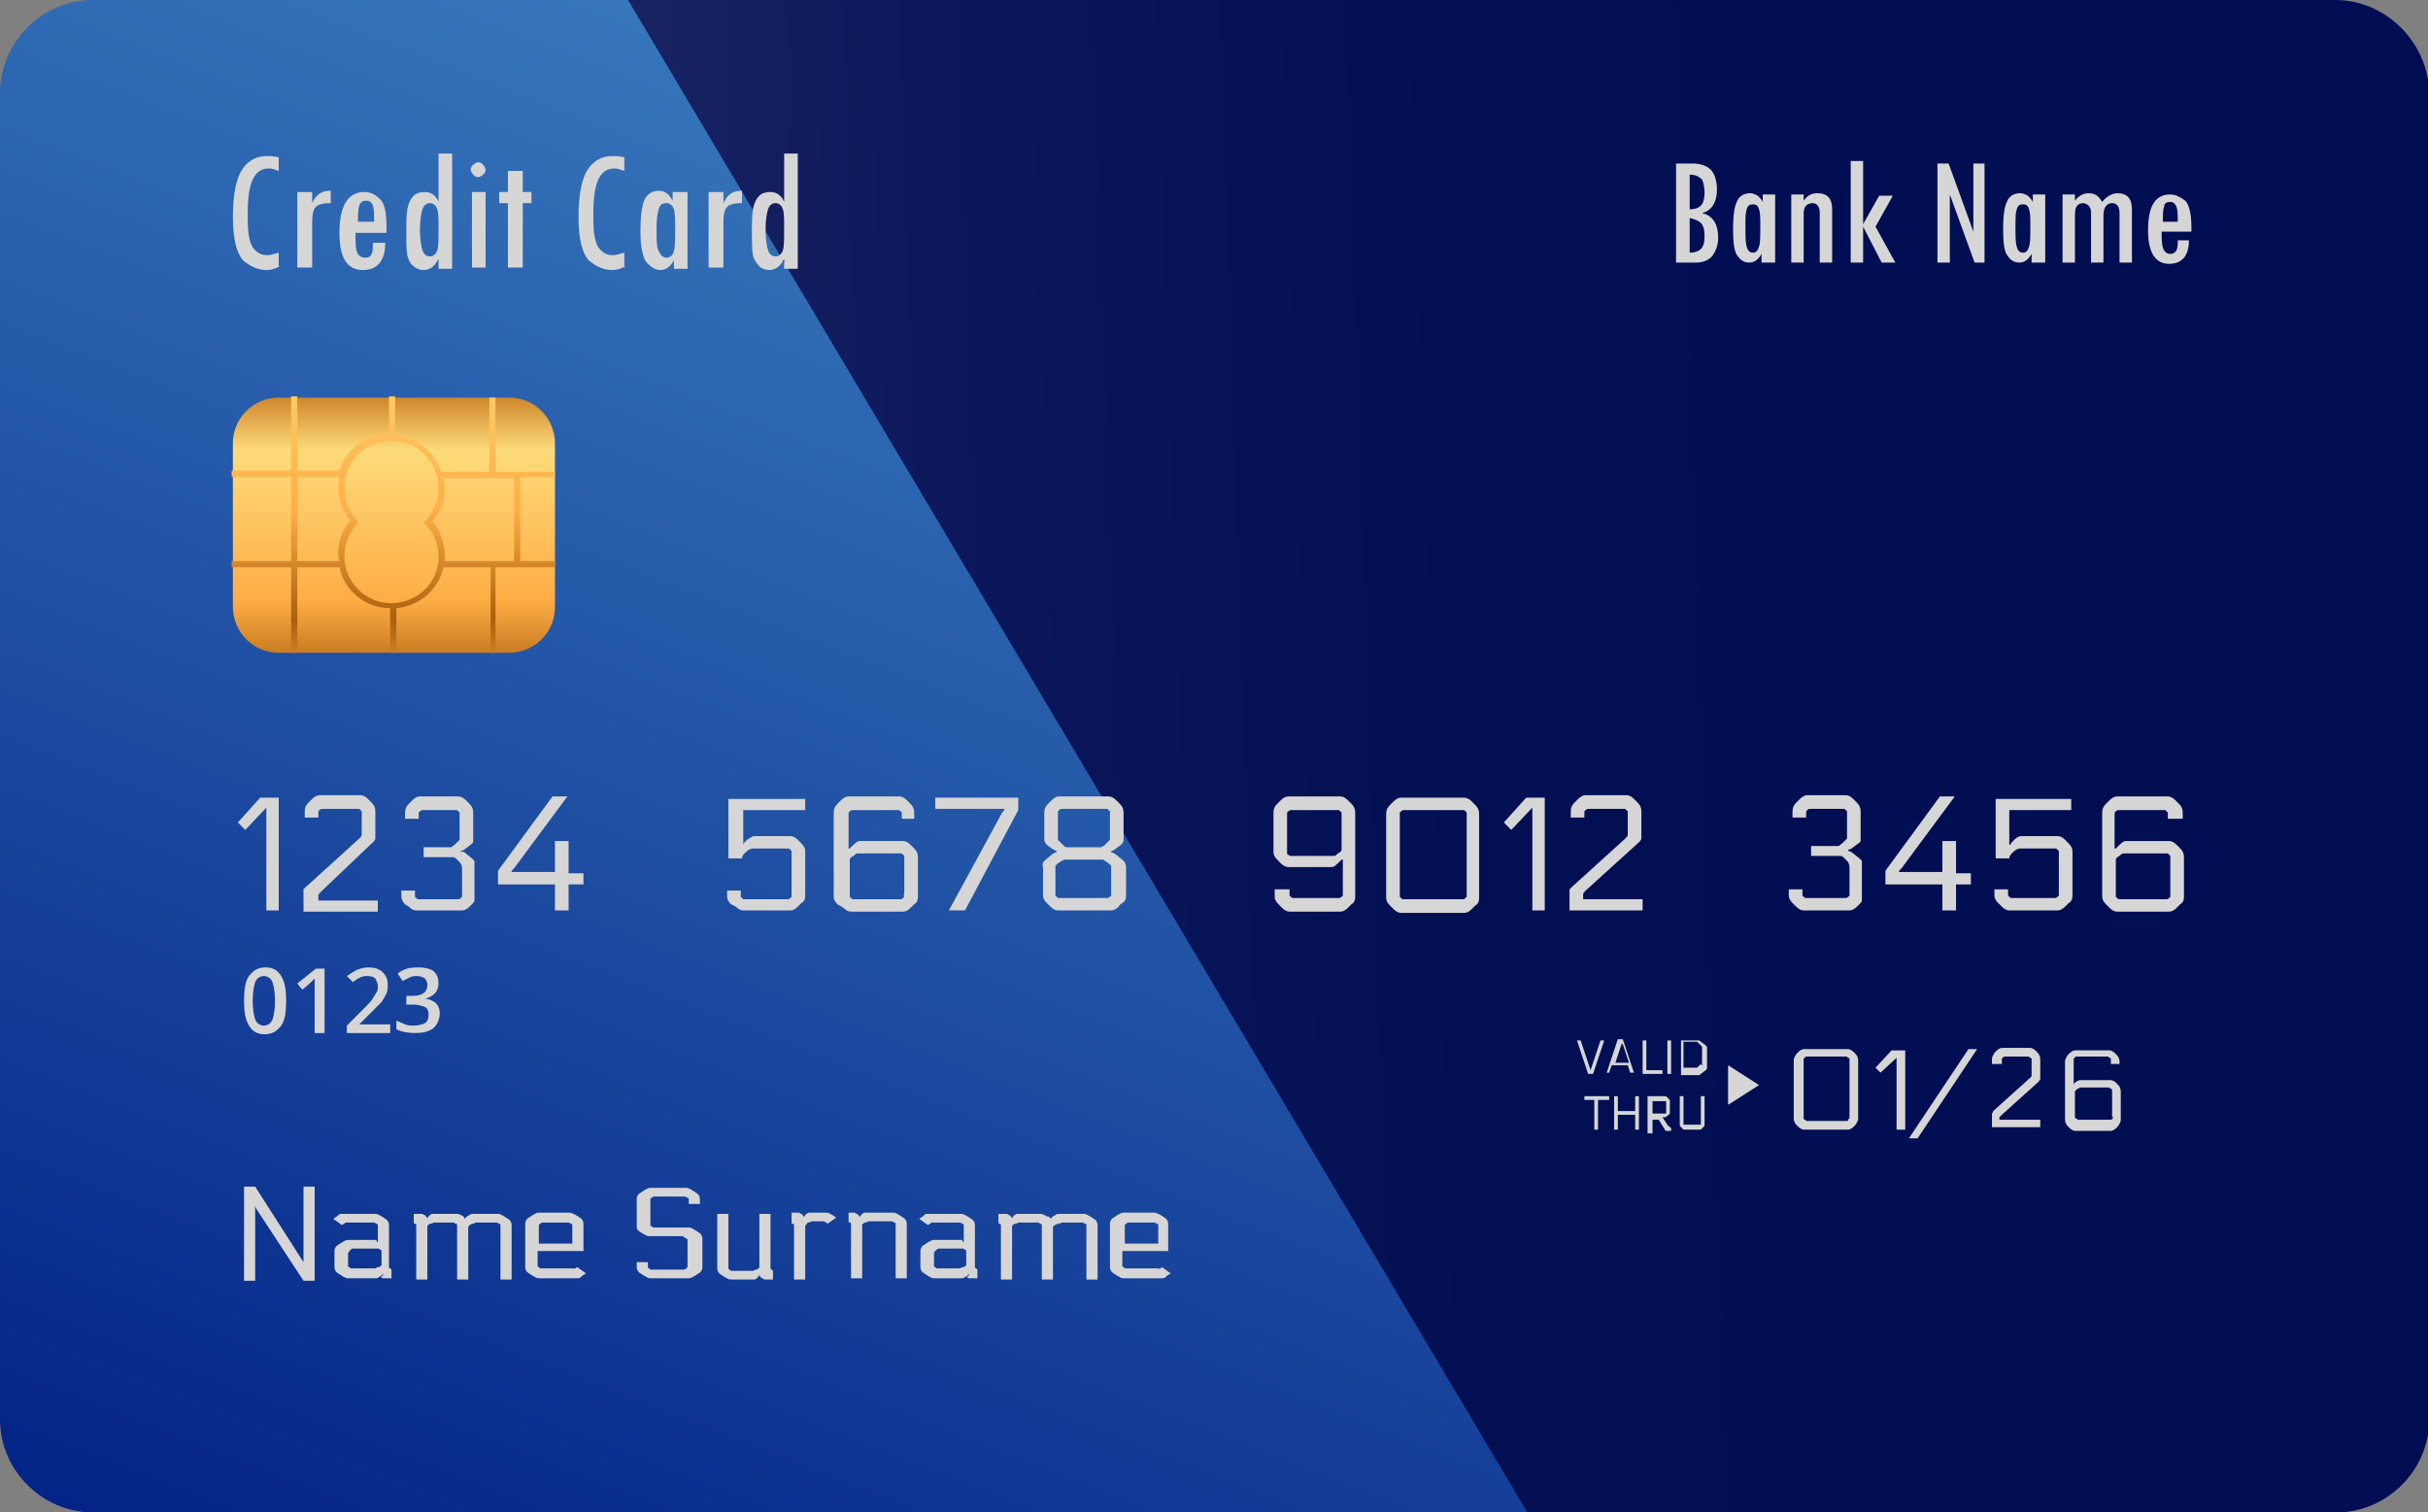 <?xml version="1.0" encoding="utf-8"?>
<!-- Generator: Adobe Illustrator 24.0.0, SVG Export Plug-In . SVG Version: 6.00 Build 0)  -->
<svg version="1.1" id="Layer_1" xmlns="http://www.w3.org/2000/svg" xmlns:xlink="http://www.w3.org/1999/xlink" x="0px" y="0px"
	 viewBox="0 0 196 122.1" style="enable-background:new 0 0 196 122.1;" xml:space="preserve">
<rect x="0" y="0" width="196" height="122.1" fill="#808080" stroke="none"/>
<style type="text/css">
	.st0{fill-rule:evenodd;clip-rule:evenodd;fill:url(#SVGID_1_);}
	.st1{fill:url(#SVGID_2_);}
	.st2{fill-rule:evenodd;clip-rule:evenodd;fill:url(#SVGID_3_);}
	.st3{fill:url(#SVGID_4_);}
	.st4{fill:#D6D6D6;}
	.st5{fill-rule:evenodd;clip-rule:evenodd;fill:#D6D6D6;}
</style>
<g>
	<g>
		<g>
			<linearGradient id="SVGID_1_" gradientUnits="userSpaceOnUse" x1="61.652" y1="153.71" x2="136.244" y2="-36.445">
				<stop  offset="0" style="stop-color:#001D83"/>
				<stop  offset="0.468" style="stop-color:#265BAA"/>
				<stop  offset="1" style="stop-color:#4E9ED4"/>
			</linearGradient>
			<path class="st0" d="M196,114.6c0,4.1-3.4,7.5-7.5,7.5H7.5c-4.1,0-7.5-3.4-7.5-7.5V7.5C0,3.4,3.4,0,7.5,0h181
				c4.1,0,7.5,3.4,7.5,7.5V114.6z"/>
			<linearGradient id="SVGID_2_" gradientUnits="userSpaceOnUse" x1="194.518" y1="58.553" x2="-100.09" y2="68.374">
				<stop  offset="0" style="stop-color:#000D52"/>
				<stop  offset="0.258" style="stop-color:#020F53"/>
				<stop  offset="0.38" style="stop-color:#0A1659"/>
				<stop  offset="0.473" style="stop-color:#172261"/>
				<stop  offset="0.553" style="stop-color:#29346E"/>
				<stop  offset="0.622" style="stop-color:#414B7E"/>
				<stop  offset="0.686" style="stop-color:#5E6792"/>
				<stop  offset="0.744" style="stop-color:#8188AA"/>
				<stop  offset="0.799" style="stop-color:#AAAFC5"/>
				<stop  offset="0.849" style="stop-color:#D7D9E4"/>
				<stop  offset="0.887" style="stop-color:#FFFFFF"/>
			</linearGradient>
			<path class="st1" d="M188.5,0H50.7l72.6,122.1h65.3c4.1,0,7.5-3.4,7.5-7.5V7.5C196,3.4,192.6,0,188.5,0z"/>
		</g>
		<g>
			<linearGradient id="SVGID_3_" gradientUnits="userSpaceOnUse" x1="31.778" y1="26.505" x2="31.778" y2="78.626">
				<stop  offset="0" style="stop-color:#FFCA3F"/>
				<stop  offset="9.693880e-02" style="stop-color:#CA7C22"/>
				<stop  offset="0.189" style="stop-color:#FDDB7A"/>
				<stop  offset="0.42" style="stop-color:#FFAD45"/>
				<stop  offset="0.554" style="stop-color:#A95F0D"/>
				<stop  offset="0.656" style="stop-color:#FFAD45"/>
				<stop  offset="0.79" style="stop-color:#FFFF9B"/>
				<stop  offset="0.868" style="stop-color:#FFED7C"/>
				<stop  offset="1" style="stop-color:#FFCA3F"/>
			</linearGradient>
			<path class="st2" d="M44.8,49c0,2.1-1.7,3.7-3.7,3.7H22.5c-2.1,0-3.7-1.7-3.7-3.7V35.8c0-2.1,1.7-3.7,3.7-3.7h18.6
				c2.1,0,3.7,1.7,3.7,3.7V49z"/>
			<linearGradient id="SVGID_4_" gradientUnits="userSpaceOnUse" x1="31.778" y1="13.871" x2="31.778" y2="79.131">
				<stop  offset="0" style="stop-color:#FFCA3F"/>
				<stop  offset="9.693880e-02" style="stop-color:#CA7C22"/>
				<stop  offset="0.189" style="stop-color:#FDDB7A"/>
				<stop  offset="0.42" style="stop-color:#FFAD45"/>
				<stop  offset="0.554" style="stop-color:#A95F0D"/>
				<stop  offset="0.656" style="stop-color:#FFAD45"/>
				<stop  offset="0.79" style="stop-color:#FFFF9B"/>
				<stop  offset="0.868" style="stop-color:#FFED7C"/>
				<stop  offset="1" style="stop-color:#FFCA3F"/>
			</linearGradient>
			<path class="st3" d="M44.8,38.6v-0.5H40v-6h-0.5v6h-3.9c-0.5-1.6-1.9-2.8-3.7-3v-3.1h-0.5v3c-1.9,0-3.5,1.3-4,3H24v-6h-0.5v6
				h-4.8v0.5h4.8v6.8h-4.8v0.5h4.8v6.9H24v-6.9h3.4c0.4,1.9,2.1,3.3,4.1,3.3v3.6H32v-3.6c1.9-0.2,3.4-1.5,3.8-3.3h3.8v6.9H40v-6.9
				h4.8v-0.5H42v-6.8H44.8z M27.4,45.3H24v-6.8h3.4c0,0.3-0.1,0.5-0.1,0.8c0,1,0.4,2,1,2.7c-0.7,0.8-1,1.7-1,2.7
				C27.3,45,27.4,45.2,27.4,45.3z M31.6,48.7c-2.1,0-3.8-1.7-3.8-3.8c0-1,0.4-1.9,1-2.6l0.1-0.2L28.8,42c-0.7-0.7-1-1.6-1-2.6
				c0-2.1,1.7-3.8,3.8-3.8c2.1,0,3.8,1.7,3.8,3.8c0,1-0.4,1.9-1,2.6l-0.2,0.2l0.2,0.2c0.7,0.7,1,1.6,1,2.6
				C35.4,47,33.7,48.7,31.6,48.7z M41.5,45.3h-5.6c0-0.2,0-0.3,0-0.5c0-1-0.4-2-1-2.7c0.7-0.8,1-1.7,1-2.7c0-0.3,0-0.5-0.1-0.8h5.7
				V45.3z"/>
		</g>
		<g>
			<path class="st4" d="M19.8,67l-0.6-0.6l1.8-2h1.5v9.1h-1v-8c0-0.2,0-0.3,0-0.3l0,0L19.8,67z"/>
			<path class="st4" d="M24.5,73.5v-1.4c0-0.2,0-0.3,0-0.3c0,0,0.1-0.1,0.2-0.2l4.3-3.9c0.1-0.1,0.2-0.2,0.2-0.3c0-0.1,0-0.2,0-0.4
				v-1.2c0-0.1,0-0.2,0-0.3c0,0-0.1-0.1-0.1-0.1c-0.1-0.1-0.1-0.1-0.2-0.1c0,0-0.1,0-0.3,0h-2.3c-0.2,0-0.3,0-0.3,0
				c0,0-0.1,0-0.2,0.1c-0.1,0.1-0.1,0.1-0.1,0.1c0,0,0,0.1,0,0.3v0.2h-1.1v-0.5c0-0.3,0.1-0.5,0.3-0.7l0.3-0.3
				c0.2-0.2,0.4-0.3,0.6-0.3h3.3c0.2,0,0.4,0.1,0.6,0.3l0.3,0.3c0.2,0.2,0.3,0.4,0.3,0.7v1.8c0,0.2,0,0.3,0,0.4
				c0,0.1-0.1,0.2-0.2,0.3L25.9,72c-0.1,0.1-0.2,0.2-0.2,0.3c0,0.1,0,0.2,0,0.3v0.1h4.8v0.9H24.5z"/>
			<path class="st4" d="M37.6,68.9l0.5,0.4c0.1,0.1,0.2,0.2,0.2,0.2c0,0.1,0,0.2,0,0.4v2.4c0,0.2,0,0.3,0,0.4c0,0.1-0.1,0.2-0.2,0.3
				l-0.2,0.2c-0.2,0.2-0.4,0.3-0.6,0.3h-3.7c-0.2,0-0.4-0.1-0.6-0.3L32.7,73c-0.2-0.2-0.3-0.4-0.3-0.6v-0.5h1.1v0.2
				c0,0.1,0,0.2,0,0.3c0,0,0.1,0.1,0.1,0.1c0.1,0.1,0.1,0.1,0.2,0.1c0,0,0.1,0,0.3,0h2.6c0.2,0,0.3,0,0.3,0c0,0,0.1,0,0.2-0.1
				c0.1-0.1,0.1-0.1,0.1-0.1c0,0,0-0.1,0-0.3v-2c0-0.2-0.1-0.4-0.2-0.5l-0.2-0.2c-0.1-0.1-0.2-0.2-0.3-0.2c-0.1,0-0.2,0-0.3,0h-2.1
				v-0.8h1.9c0.2,0,0.3,0,0.3,0c0.1,0,0.1-0.1,0.3-0.2l0.2-0.2c0.1-0.1,0.2-0.2,0.2-0.2c0,0,0-0.2,0-0.3v-1.6c0-0.1,0-0.2,0-0.3
				c0,0-0.1-0.1-0.1-0.1c-0.1-0.1-0.1-0.1-0.2-0.1c0,0-0.1,0-0.3,0h-2.1c-0.2,0-0.3,0-0.3,0c0,0-0.1,0-0.2,0.1
				c-0.1,0.1-0.1,0.1-0.1,0.1c0,0,0,0.1,0,0.3v0.2h-1.1v-0.5c0-0.3,0.1-0.5,0.3-0.7l0.3-0.3c0.2-0.2,0.4-0.3,0.6-0.3H37
				c0.2,0,0.4,0.1,0.6,0.3l0.3,0.3c0.2,0.2,0.3,0.4,0.3,0.7v2.1c0,0.1,0,0.2,0,0.3c0,0-0.1,0.1-0.2,0.2l-0.4,0.3
				c-0.1,0.1-0.3,0.2-0.4,0.2v0.1C37.4,68.7,37.5,68.8,37.6,68.9z"/>
			<path class="st4" d="M44.8,67.9h1.1v2.6h1.2v0.9h-1.2v2.1h-1.1v-2.1h-4.6v-1.1l4.4-6h1.2l-4.3,5.8c-0.1,0.1-0.2,0.2-0.2,0.2v0.1
				h3.5V67.9z"/>
			<path class="st4" d="M60.9,67.5h2.9c0.2,0,0.4,0.1,0.6,0.3l0.3,0.3c0.2,0.2,0.3,0.4,0.3,0.6v3.6c0,0.3-0.1,0.5-0.3,0.6l-0.3,0.3
				c-0.2,0.2-0.4,0.3-0.6,0.3H60c-0.2,0-0.4-0.1-0.6-0.3L59,73c-0.2-0.2-0.3-0.4-0.3-0.6v-0.5h1.1v0.2c0,0.1,0,0.2,0,0.3
				c0,0,0.1,0.1,0.1,0.1c0.1,0.1,0.1,0.1,0.2,0.1c0,0,0.1,0,0.3,0h2.9c0.2,0,0.3,0,0.3,0c0,0,0.1,0,0.2-0.1c0.1-0.1,0.1-0.1,0.1-0.1
				c0,0,0-0.1,0-0.3V69c0-0.1,0-0.2,0-0.3c0,0-0.1-0.1-0.1-0.1c-0.1-0.1-0.1-0.1-0.2-0.1c0,0-0.1,0-0.3,0h-2.5
				c-0.2,0-0.4,0.1-0.6,0.3c-0.2,0.2-0.3,0.3-0.3,0.5h-1.1v-4.8H65v0.9h-5v2.8H60c0-0.1,0.1-0.2,0.3-0.4
				C60.6,67.6,60.8,67.5,60.9,67.5z"/>
			<path class="st4" d="M73.9,66.1h-1.1v-0.2c0-0.1,0-0.2,0-0.3c0,0-0.1-0.1-0.1-0.1c-0.1-0.1-0.1-0.1-0.2-0.1c0,0-0.1,0-0.3,0h-3.1
				c-0.2,0-0.3,0-0.3,0c0,0-0.1,0-0.2,0.1c-0.1,0.1-0.1,0.1-0.1,0.1c0,0,0,0.1,0,0.3v2.6h0.1l0.1-0.1c0.3-0.3,0.5-0.5,0.7-0.5h3.5
				c0.2,0,0.4,0.1,0.6,0.3l0.3,0.3c0.2,0.2,0.3,0.4,0.3,0.7v3.2c0,0.3-0.1,0.5-0.3,0.6l-0.3,0.3c-0.2,0.2-0.4,0.3-0.6,0.3h-4.2
				c-0.2,0-0.4-0.1-0.6-0.3L67.6,73c-0.2-0.2-0.3-0.4-0.3-0.6v-6.8c0-0.3,0.1-0.5,0.3-0.7l0.3-0.3c0.2-0.2,0.4-0.3,0.6-0.3h4.1
				c0.2,0,0.4,0.1,0.6,0.3l0.3,0.3c0.2,0.2,0.3,0.4,0.3,0.7V66.1z M73,72.1v-2.7c0-0.1,0-0.2,0-0.3c0,0-0.1-0.1-0.1-0.1
				c-0.1-0.1-0.1-0.1-0.2-0.1c0,0-0.1,0-0.3,0h-2.9c-0.2,0-0.3,0-0.3,0c-0.1,0-0.2,0.1-0.3,0.2c-0.2,0.1-0.3,0.2-0.3,0.3v2.7
				c0,0.1,0,0.2,0,0.3c0,0,0.1,0.1,0.1,0.1c0.1,0.1,0.1,0.1,0.2,0.1c0,0,0.1,0,0.3,0h3.2c0.2,0,0.3,0,0.3,0c0,0,0.1,0,0.2-0.1
				c0.1-0.1,0.1-0.1,0.1-0.1C72.9,72.3,73,72.2,73,72.1z"/>
			<path class="st4" d="M76.6,73.5l4.3-7.9c0.1-0.1,0.2-0.2,0.2-0.3h-5.6v-0.9h6.7v1l-4.3,8.1H76.6z"/>
			<path class="st4" d="M84.3,69.5l0.6-0.5c0.1-0.1,0.3-0.2,0.4-0.2v-0.1c-0.1,0-0.2-0.1-0.4-0.2l-0.4-0.3c-0.1-0.1-0.2-0.3-0.2-0.4
				v-2.2c0-0.3,0.1-0.5,0.3-0.7l0.3-0.3c0.2-0.2,0.4-0.3,0.6-0.3h4c0.2,0,0.4,0.1,0.6,0.3l0.3,0.3c0.2,0.2,0.3,0.4,0.3,0.7v2.2
				c0,0.2-0.1,0.3-0.2,0.4l-0.4,0.3c-0.1,0.1-0.3,0.2-0.4,0.2v0.1c0.1,0,0.2,0.1,0.4,0.2l0.6,0.5c0.1,0.1,0.2,0.3,0.2,0.5v2.3
				c0,0.3-0.1,0.5-0.3,0.6c-0.1,0.1-0.2,0.1-0.3,0.3c-0.2,0.2-0.4,0.3-0.6,0.3h-4.3c-0.2,0-0.4-0.1-0.6-0.3
				c-0.1-0.1-0.2-0.2-0.3-0.3c-0.2-0.2-0.3-0.4-0.3-0.6V70C84.1,69.8,84.2,69.6,84.3,69.5z M88.8,69.4h-2.6c-0.1,0-0.2,0-0.3,0
				c0,0-0.1,0.1-0.2,0.1l-0.3,0.2c-0.1,0.1-0.2,0.2-0.2,0.2c0,0,0,0.1,0,0.3v1.8c0,0.1,0,0.2,0,0.3c0,0,0.1,0.1,0.1,0.1
				c0.1,0.1,0.1,0.1,0.2,0.1c0,0,0.1,0,0.3,0h3.3c0.2,0,0.3,0,0.3,0c0,0,0.1,0,0.2-0.1c0.1-0.1,0.1-0.1,0.1-0.1c0,0,0-0.1,0-0.3
				v-1.8c0-0.1,0-0.2,0-0.3c0,0-0.1-0.1-0.2-0.2l-0.3-0.2c-0.1-0.1-0.2-0.1-0.2-0.1C89,69.4,88.9,69.4,88.8,69.4z M89,65.3h-3
				c-0.2,0-0.3,0-0.3,0c0,0-0.1,0-0.2,0.1c-0.1,0.1-0.1,0.1-0.1,0.1c0,0,0,0.1,0,0.3v1.7c0,0.1,0,0.2,0,0.3c0,0,0.1,0.1,0.2,0.2
				l0.3,0.3c0.1,0.1,0.2,0.1,0.2,0.1c0,0,0.2,0,0.3,0h2.2c0.2,0,0.3,0,0.3,0c0,0,0.1-0.1,0.2-0.1l0.3-0.3c0.1-0.1,0.2-0.2,0.2-0.2
				c0,0,0-0.1,0-0.3v-1.7c0-0.1,0-0.2,0-0.3c0,0-0.1-0.1-0.1-0.1c-0.1-0.1-0.1-0.1-0.2-0.1C89.2,65.3,89.1,65.3,89,65.3z"/>
			<path class="st4" d="M103,71.8h1.1v0.2c0,0.1,0,0.2,0,0.3c0,0,0.1,0.1,0.1,0.1c0.1,0.1,0.1,0.1,0.2,0.1c0,0,0.1,0,0.3,0h3.1
				c0.2,0,0.3,0,0.3,0c0,0,0.1,0,0.2-0.1c0.1-0.1,0.1-0.1,0.1-0.1c0,0,0-0.1,0-0.3v-2.6h-0.1l-0.1,0.1c-0.3,0.3-0.5,0.5-0.7,0.5
				h-3.5c-0.2,0-0.4-0.1-0.6-0.3l-0.3-0.3c-0.2-0.2-0.3-0.4-0.3-0.6v-3.2c0-0.3,0.1-0.5,0.3-0.7l0.3-0.3c0.2-0.2,0.4-0.3,0.6-0.3
				h4.2c0.2,0,0.4,0.1,0.6,0.3l0.3,0.3c0.2,0.2,0.3,0.4,0.3,0.7v6.8c0,0.3-0.1,0.5-0.3,0.6l-0.3,0.3c-0.2,0.2-0.4,0.3-0.6,0.3h-4.1
				c-0.2,0-0.4-0.1-0.6-0.3l-0.3-0.3c-0.2-0.2-0.3-0.4-0.3-0.6V71.8z M103.9,65.9v2.7c0,0.1,0,0.2,0,0.3s0.1,0.1,0.1,0.1
				c0.1,0.1,0.1,0.1,0.2,0.1c0,0,0.1,0,0.3,0h2.9c0.2,0,0.3,0,0.3,0c0.1,0,0.2-0.1,0.3-0.2c0.2-0.1,0.3-0.2,0.3-0.3v-2.7
				c0-0.1,0-0.2,0-0.3c0,0-0.1-0.1-0.1-0.1c-0.1-0.1-0.1-0.1-0.2-0.1c0,0-0.1,0-0.3,0h-3.2c-0.2,0-0.3,0-0.3,0c0,0-0.1,0-0.2,0.1
				c-0.1,0.1-0.1,0.1-0.1,0.1C103.9,65.6,103.9,65.7,103.9,65.9z"/>
			<path class="st4" d="M113.1,64.4h5.1c0.2,0,0.4,0.1,0.6,0.3l0.3,0.3c0.2,0.2,0.3,0.4,0.3,0.7v6.8c0,0.3-0.1,0.5-0.3,0.6l-0.3,0.3
				c-0.2,0.2-0.4,0.3-0.6,0.3h-5.1c-0.2,0-0.4-0.1-0.6-0.3l-0.3-0.3c-0.2-0.2-0.3-0.4-0.3-0.6v-6.8c0-0.3,0.1-0.5,0.3-0.7l0.3-0.3
				C112.7,64.5,112.9,64.4,113.1,64.4z M118.4,72.1v-6.2c0-0.1,0-0.2,0-0.3c0,0-0.1-0.1-0.1-0.1c-0.1-0.1-0.1-0.1-0.2-0.1
				c0,0-0.1,0-0.3,0h-4.2c-0.2,0-0.3,0-0.3,0c0,0-0.1,0-0.2,0.1c-0.1,0.1-0.1,0.1-0.1,0.1c0,0,0,0.1,0,0.3v6.2c0,0.1,0,0.2,0,0.3
				c0,0,0.1,0.1,0.1,0.1c0.1,0.1,0.1,0.1,0.2,0.1c0,0,0.1,0,0.3,0h4.2c0.2,0,0.3,0,0.3,0c0,0,0.1,0,0.2-0.1c0.1-0.1,0.1-0.1,0.1-0.1
				C118.4,72.3,118.4,72.2,118.4,72.1z"/>
			<path class="st4" d="M122,67l-0.6-0.6l1.8-2h1.5v9.1h-1v-8c0-0.2,0-0.3,0-0.3l0,0L122,67z"/>
			<path class="st4" d="M126.7,73.5v-1.4c0-0.2,0-0.3,0-0.3c0,0,0.1-0.1,0.2-0.2l4.3-3.9c0.1-0.1,0.2-0.2,0.2-0.3c0-0.1,0-0.2,0-0.4
				v-1.2c0-0.1,0-0.2,0-0.3c0,0-0.1-0.1-0.1-0.1c-0.1-0.1-0.1-0.1-0.2-0.1c0,0-0.1,0-0.3,0h-2.3c-0.2,0-0.3,0-0.3,0
				c0,0-0.1,0-0.2,0.1c-0.1,0.1-0.1,0.1-0.1,0.1c0,0,0,0.1,0,0.3v0.2h-1.1v-0.5c0-0.3,0.1-0.5,0.3-0.7l0.3-0.3
				c0.2-0.2,0.4-0.3,0.6-0.3h3.3c0.2,0,0.4,0.1,0.6,0.3l0.3,0.3c0.2,0.2,0.3,0.4,0.3,0.7v1.8c0,0.2,0,0.3,0,0.4
				c0,0.1-0.1,0.2-0.2,0.3l-4.3,3.9c-0.1,0.1-0.2,0.2-0.2,0.3c0,0.1,0,0.2,0,0.3v0.1h4.8v0.9H126.7z"/>
			<path class="st4" d="M149.6,68.9l0.5,0.4c0.1,0.1,0.2,0.2,0.2,0.2c0,0.1,0,0.2,0,0.4v2.4c0,0.2,0,0.3,0,0.4
				c0,0.1-0.1,0.2-0.2,0.3l-0.2,0.2c-0.2,0.2-0.4,0.3-0.6,0.3h-3.7c-0.2,0-0.4-0.1-0.6-0.3l-0.3-0.3c-0.2-0.2-0.3-0.4-0.3-0.6v-0.5
				h1.1v0.2c0,0.1,0,0.2,0,0.3c0,0,0.1,0.1,0.1,0.1c0.1,0.1,0.1,0.1,0.2,0.1c0,0,0.1,0,0.3,0h2.6c0.2,0,0.3,0,0.3,0
				c0,0,0.1,0,0.2-0.1c0.1-0.1,0.1-0.1,0.1-0.1c0,0,0-0.1,0-0.3v-2c0-0.2-0.1-0.4-0.2-0.5l-0.2-0.2c-0.1-0.1-0.2-0.2-0.3-0.2
				c-0.1,0-0.2,0-0.3,0h-2.1v-0.8h1.9c0.2,0,0.3,0,0.3,0c0.1,0,0.1-0.1,0.3-0.2l0.2-0.2c0.1-0.1,0.2-0.2,0.2-0.2c0,0,0-0.2,0-0.3
				v-1.6c0-0.1,0-0.2,0-0.3c0,0-0.1-0.1-0.1-0.1c-0.1-0.1-0.1-0.1-0.2-0.1c0,0-0.1,0-0.3,0h-2.1c-0.2,0-0.3,0-0.3,0
				c0,0-0.1,0-0.2,0.1c-0.1,0.1-0.1,0.1-0.1,0.1c0,0,0,0.1,0,0.3v0.2h-1.1v-0.5c0-0.3,0.1-0.5,0.3-0.7l0.3-0.3
				c0.2-0.2,0.4-0.3,0.6-0.3h3.1c0.2,0,0.4,0.1,0.6,0.3l0.3,0.3c0.2,0.2,0.3,0.4,0.3,0.7v2.1c0,0.1,0,0.2,0,0.3s-0.1,0.1-0.2,0.2
				l-0.4,0.3c-0.1,0.1-0.3,0.2-0.4,0.2v0.1C149.3,68.7,149.5,68.8,149.6,68.9z"/>
			<path class="st4" d="M156.8,67.9h1.1v2.6h1.2v0.9h-1.2v2.1h-1.1v-2.1h-4.6v-1.1l4.4-6h1.2l-4.3,5.8c-0.1,0.1-0.2,0.2-0.2,0.2v0.1
				h3.5V67.9z"/>
			<path class="st4" d="M163.2,67.5h2.9c0.2,0,0.4,0.1,0.6,0.3l0.3,0.3c0.2,0.2,0.3,0.4,0.3,0.6v3.6c0,0.3-0.1,0.5-0.3,0.6l-0.3,0.3
				c-0.2,0.2-0.4,0.3-0.6,0.3h-3.9c-0.2,0-0.4-0.1-0.6-0.3l-0.3-0.3c-0.2-0.2-0.3-0.4-0.3-0.6v-0.5h1.1v0.2c0,0.1,0,0.2,0,0.3
				c0,0,0.1,0.1,0.1,0.1c0.1,0.1,0.1,0.1,0.2,0.1c0,0,0.1,0,0.3,0h2.9c0.2,0,0.3,0,0.3,0c0,0,0.1,0,0.2-0.1c0.1-0.1,0.1-0.1,0.1-0.1
				c0,0,0-0.1,0-0.3V69c0-0.1,0-0.2,0-0.3c0,0-0.1-0.1-0.1-0.1c-0.1-0.1-0.1-0.1-0.2-0.1c0,0-0.1,0-0.3,0h-2.5
				c-0.2,0-0.4,0.1-0.6,0.3c-0.2,0.2-0.3,0.3-0.3,0.5h-1.1v-4.8h6.1v0.9h-5v2.8h0.1c0-0.1,0.1-0.2,0.3-0.4
				C162.8,67.6,163,67.5,163.2,67.5z"/>
			<path class="st4" d="M176.1,66.1H175v-0.2c0-0.1,0-0.2,0-0.3c0,0-0.1-0.1-0.1-0.1c-0.1-0.1-0.1-0.1-0.2-0.1c0,0-0.1,0-0.3,0h-3.1
				c-0.2,0-0.3,0-0.3,0c0,0-0.1,0-0.2,0.1c-0.1,0.1-0.1,0.1-0.1,0.1c0,0,0,0.1,0,0.3v2.6h0.1l0.1-0.1c0.3-0.3,0.5-0.5,0.7-0.5h3.5
				c0.2,0,0.4,0.1,0.6,0.3l0.3,0.3c0.2,0.2,0.3,0.4,0.3,0.7v3.2c0,0.3-0.1,0.5-0.3,0.6l-0.3,0.3c-0.2,0.2-0.4,0.3-0.6,0.3h-4.2
				c-0.2,0-0.4-0.1-0.6-0.3l-0.3-0.3c-0.2-0.2-0.3-0.4-0.3-0.6v-6.8c0-0.3,0.1-0.5,0.3-0.7l0.3-0.3c0.2-0.2,0.4-0.3,0.6-0.3h4.1
				c0.2,0,0.4,0.1,0.6,0.3l0.3,0.3c0.2,0.2,0.3,0.4,0.3,0.7V66.1z M175.2,72.1v-2.7c0-0.1,0-0.2,0-0.3c0,0-0.1-0.1-0.1-0.1
				c-0.1-0.1-0.1-0.1-0.2-0.1c0,0-0.1,0-0.3,0h-2.9c-0.2,0-0.3,0-0.3,0c-0.1,0-0.2,0.1-0.3,0.2c-0.2,0.1-0.3,0.2-0.3,0.3v2.7
				c0,0.1,0,0.2,0,0.3c0,0,0.1,0.1,0.1,0.1c0.1,0.1,0.1,0.1,0.2,0.1c0,0,0.1,0,0.3,0h3.2c0.2,0,0.3,0,0.3,0c0,0,0.1,0,0.2-0.1
				c0.1-0.1,0.1-0.1,0.1-0.1C175.2,72.3,175.2,72.2,175.2,72.1z"/>
		</g>
		<g>
			<path class="st4" d="M24.5,101.9L24.5,101.9c0-0.2,0-0.4,0-0.5v-5.6h0.9v7.6h-0.9l-4-6.1l0,0c0.1,0.2,0.1,0.3,0.1,0.5v5.6h-0.9
				v-7.6h0.9L24.5,101.9z"/>
			<path class="st4" d="M30.9,102.8L30.9,102.8c0,0.1-0.1,0.2-0.3,0.3c-0.1,0.1-0.2,0.1-0.3,0.1c0,0-0.1,0-0.3,0h-1.9
				c-0.2,0-0.3-0.1-0.5-0.2l-0.3-0.2c-0.2-0.1-0.3-0.3-0.3-0.5V101c0-0.2,0.1-0.4,0.3-0.5l0.3-0.2c0.2-0.1,0.3-0.2,0.5-0.2h1.9
				c0.1,0,0.2,0,0.3,0c0,0,0.1,0,0.1,0.1c0.1,0.1,0.1,0.1,0.1,0.2h0v-1.3c0-0.1,0-0.2,0-0.2c0,0,0-0.1-0.1-0.1
				c-0.1,0-0.1-0.1-0.2-0.1c0,0-0.1,0-0.2,0h-1.8c-0.1,0-0.2,0-0.3,0c0,0-0.1,0.1-0.3,0.2l-0.7-0.5l0.3-0.2c0.1-0.1,0.2-0.2,0.3-0.2
				c0,0,0.1,0,0.3,0h2.5c0.2,0,0.3,0.1,0.5,0.2l0.3,0.2c0.2,0.1,0.3,0.3,0.3,0.5v3.2c0,0.1,0,0.2,0,0.2c0,0,0,0.1,0.1,0.1
				c0.1,0.1,0.1,0.1,0.1,0.1c0,0,0,0.1,0,0.2v0.5h-0.4c-0.1,0-0.2,0-0.3,0c0,0-0.1-0.1-0.2-0.1C31,103,30.9,102.9,30.9,102.8z
				 M28.1,101.2v0.8c0,0.1,0,0.2,0,0.2c0,0,0,0.1,0.1,0.1c0.1,0.1,0.1,0.1,0.2,0.1c0,0,0.1,0,0.2,0H30c0.1,0,0.2,0,0.3,0
				c0,0,0.1-0.1,0.3-0.1c0.1-0.1,0.2-0.1,0.2-0.2c0,0,0-0.1,0-0.2v-0.7c0-0.1,0-0.2,0-0.2c0,0,0-0.1-0.1-0.1
				c-0.1-0.1-0.1-0.1-0.2-0.1c0,0-0.1,0-0.2,0h-1.6c-0.1,0-0.2,0-0.2,0c0,0-0.1,0-0.2,0.1c-0.1,0.1-0.1,0.1-0.1,0.1
				C28.2,101.1,28.1,101.1,28.1,101.2z"/>
			<path class="st4" d="M37.5,98.4L37.5,98.4c0.1-0.1,0.1-0.1,0.2-0.2l0.2-0.1c0.1-0.1,0.2-0.1,0.3-0.1c0,0,0.1,0,0.3,0h1.7
				c0.2,0,0.3,0.1,0.5,0.2l0.3,0.2c0.2,0.1,0.3,0.3,0.3,0.5v4.4h-0.9v-4.2c0-0.1,0-0.2,0-0.2c0,0,0-0.1-0.1-0.1
				c-0.1,0-0.1-0.1-0.2-0.1c0,0-0.1,0-0.2,0h-1.2c-0.1,0-0.2,0-0.3,0c0,0-0.1,0.1-0.3,0.1c-0.2,0.1-0.3,0.2-0.3,0.3v4.2h-0.9v-4.2
				c0-0.1,0-0.2,0-0.2c0,0,0-0.1-0.1-0.1c-0.1,0-0.1-0.1-0.2-0.1c0,0-0.1,0-0.2,0h-1.1c-0.1,0-0.2,0-0.3,0c0,0-0.1,0.1-0.3,0.1
				c-0.1,0.1-0.2,0.1-0.2,0.2c0,0,0,0.1,0,0.2v4.1h-0.9v-4.2c0-0.1,0-0.2,0-0.2c0,0,0-0.1-0.1-0.1c-0.1,0-0.1-0.1-0.1-0.1
				c0,0,0-0.1,0-0.2v-0.5h0.4c0.1,0,0.2,0,0.3,0c0,0,0.1,0.1,0.2,0.1c0.1,0.1,0.2,0.2,0.2,0.3h0c0-0.1,0.1-0.2,0.2-0.3
				c0.1-0.1,0.2-0.1,0.3-0.1c0,0,0.1,0,0.3,0h1.6c0.2,0,0.3,0.1,0.5,0.2C37.4,98.2,37.5,98.3,37.5,98.4z"/>
			<path class="st4" d="M46.6,102.3l0.7,0.5l-0.3,0.2c-0.1,0.1-0.2,0.2-0.3,0.2c0,0-0.1,0-0.3,0h-2.9c-0.2,0-0.3-0.1-0.5-0.2
				l-0.3-0.2c-0.2-0.1-0.3-0.3-0.3-0.5v-3.5c0-0.2,0.1-0.4,0.3-0.5l0.3-0.2c0.2-0.1,0.3-0.2,0.5-0.2h2.5c0.1,0,0.3,0.1,0.5,0.2
				l0.3,0.2c0.2,0.1,0.3,0.3,0.3,0.5v2.2h-3.7v1c0,0.1,0,0.2,0,0.2c0,0,0,0.1,0.1,0.1c0.1,0.1,0.1,0.1,0.2,0.1c0,0,0.1,0,0.2,0H46
				c0.1,0,0.2,0,0.3,0C46.3,102.5,46.4,102.4,46.6,102.3z M46.2,100.4v-1.3c0-0.1,0-0.2,0-0.2c0,0,0-0.1-0.1-0.1
				c-0.1,0-0.1-0.1-0.2-0.1c0,0-0.1,0-0.2,0h-1.7c-0.1,0-0.2,0-0.2,0c0,0-0.1,0-0.2,0.1c-0.1,0.1-0.1,0.1-0.1,0.1c0,0,0,0.1,0,0.2
				v1.3H46.2z"/>
			<path class="st4" d="M55,99.8h-2.6c-0.2,0-0.3-0.1-0.5-0.2l-0.3-0.2c-0.2-0.1-0.2-0.3-0.2-0.4v-2.2c0-0.2,0.1-0.4,0.3-0.5
				l0.3-0.2c0.2-0.1,0.3-0.2,0.5-0.2h2.9c0.2,0,0.3,0.1,0.5,0.2l0.3,0.2c0.2,0.1,0.3,0.3,0.3,0.5v0.4h-0.9v-0.2c0-0.1,0-0.2,0-0.2
				c0,0,0-0.1-0.1-0.1c-0.1,0-0.1-0.1-0.2-0.1c0,0-0.1,0-0.2,0h-2.1c-0.1,0-0.2,0-0.2,0c0,0-0.1,0-0.2,0.1c-0.1,0.1-0.1,0.1-0.1,0.1
				c0,0,0,0.1,0,0.2v1.7c0,0.1,0,0.2,0,0.2c0,0,0,0.1,0.1,0.1c0.1,0.1,0.1,0.1,0.2,0.1c0,0,0.1,0,0.2,0h2.6c0.2,0,0.3,0.1,0.5,0.2
				l0.3,0.2c0.2,0.1,0.3,0.3,0.3,0.5v2.3c0,0.2-0.1,0.4-0.3,0.5l-0.3,0.2c-0.2,0.1-0.3,0.2-0.5,0.2h-3.1c-0.2,0-0.3-0.1-0.5-0.2
				l-0.3-0.2c-0.2-0.1-0.3-0.3-0.3-0.5v-0.4h0.9v0.2c0,0.1,0,0.2,0,0.2c0,0,0,0.1,0.1,0.1c0.1,0.1,0.1,0.1,0.2,0.1c0,0,0.1,0,0.2,0
				H55c0.1,0,0.2,0,0.2,0c0,0,0.1,0,0.2-0.1c0.1-0.1,0.1-0.1,0.1-0.1c0,0,0-0.1,0-0.2v-1.8c0-0.1,0-0.2,0-0.2c0,0,0-0.1-0.1-0.1
				c-0.1-0.1-0.1-0.1-0.2-0.1C55.2,99.8,55.1,99.8,55,99.8z"/>
			<path class="st4" d="M60.7,103.3H59c-0.2,0-0.3-0.1-0.5-0.2l-0.3-0.2c-0.2-0.1-0.3-0.3-0.3-0.5v-4.4h0.9v4.2c0,0.1,0,0.2,0,0.2
				c0,0,0,0.1,0.1,0.1c0.1,0.1,0.1,0.1,0.2,0.1c0,0,0.1,0,0.2,0h1.2c0.1,0,0.2,0,0.3,0c0,0,0.1-0.1,0.3-0.1c0.1-0.1,0.2-0.1,0.2-0.2
				c0,0,0-0.1,0-0.2v-4.1h0.9v4.2c0,0.1,0,0.2,0,0.2c0,0,0,0.1,0.1,0.1c0.1,0.1,0.1,0.1,0.1,0.1c0,0,0,0.1,0,0.2v0.5h-0.4
				c-0.1,0-0.2,0-0.3,0c0,0-0.1-0.1-0.2-0.1c-0.1-0.1-0.2-0.2-0.2-0.3h0c0,0.1-0.1,0.2-0.2,0.3c-0.1,0.1-0.2,0.1-0.3,0.1
				C60.9,103.3,60.8,103.3,60.7,103.3z"/>
			<path class="st4" d="M63.8,97.9h0.4c0.1,0,0.2,0,0.3,0c0,0,0.1,0.1,0.2,0.1c0.1,0.1,0.2,0.2,0.2,0.3h0c0-0.1,0.1-0.2,0.2-0.3
				c0.1-0.1,0.2-0.1,0.3-0.1c0,0,0.1,0,0.3,0h1c0.2,0,0.3,0.1,0.5,0.2l0.3,0.2l-0.7,0.5l-0.1-0.1c-0.1,0-0.1-0.1-0.2-0.1
				c0,0-0.1,0-0.2,0h-0.5c-0.1,0-0.2,0-0.3,0c0,0-0.1,0.1-0.3,0.1C65.1,98.9,65,98.9,65,99c0,0,0,0.1,0,0.2v4.1h-0.9v-4.2
				c0-0.1,0-0.2,0-0.2c0,0,0-0.1-0.1-0.1c-0.1,0-0.1-0.1-0.1-0.1c0,0,0-0.1,0-0.2V97.9z"/>
			<path class="st4" d="M68.3,97.9h0.4c0.1,0,0.2,0,0.3,0c0,0,0.1,0.1,0.2,0.1c0.1,0.1,0.2,0.2,0.2,0.3h0c0-0.1,0.1-0.2,0.2-0.3
				c0.1-0.1,0.2-0.1,0.3-0.1c0,0,0.1,0,0.3,0h1.9c0.2,0,0.3,0.1,0.5,0.2l0.3,0.2c0.2,0.1,0.3,0.3,0.3,0.5v4.4h-0.9v-4.2
				c0-0.1,0-0.2,0-0.2c0,0,0-0.1-0.1-0.1c-0.1,0-0.1-0.1-0.2-0.1c0,0-0.1,0-0.2,0h-1.4c-0.1,0-0.2,0-0.3,0c0,0-0.1,0.1-0.3,0.1
				c-0.1,0.1-0.2,0.1-0.2,0.2c0,0,0,0.1,0,0.2v4.1h-0.9v-4.2c0-0.1,0-0.2,0-0.2c0,0,0-0.1-0.1-0.1c-0.1,0-0.1-0.1-0.1-0.1
				c0,0,0-0.1,0-0.2V97.9z"/>
			<path class="st4" d="M78.2,102.8L78.2,102.8c0,0.1-0.1,0.2-0.3,0.3c-0.1,0.1-0.2,0.1-0.3,0.1c0,0-0.1,0-0.3,0h-1.9
				c-0.2,0-0.3-0.1-0.5-0.2l-0.3-0.2c-0.2-0.1-0.3-0.3-0.3-0.5V101c0-0.2,0.1-0.4,0.3-0.5l0.3-0.2c0.2-0.1,0.3-0.2,0.5-0.2h1.9
				c0.1,0,0.2,0,0.3,0c0,0,0.1,0,0.1,0.1c0.1,0.1,0.1,0.1,0.1,0.2h0v-1.3c0-0.1,0-0.2,0-0.2c0,0,0-0.1-0.1-0.1
				c-0.1,0-0.1-0.1-0.2-0.1c0,0-0.1,0-0.2,0h-1.8c-0.1,0-0.2,0-0.3,0c0,0-0.1,0.1-0.3,0.2l-0.7-0.5l0.3-0.2c0.1-0.1,0.2-0.2,0.3-0.2
				c0,0,0.1,0,0.3,0h2.5c0.2,0,0.3,0.1,0.5,0.2l0.3,0.2c0.2,0.1,0.3,0.3,0.3,0.5v3.2c0,0.1,0,0.2,0,0.2c0,0,0,0.1,0.1,0.1
				c0.1,0.1,0.1,0.1,0.1,0.1c0,0,0,0.1,0,0.2v0.5h-0.4c-0.1,0-0.2,0-0.3,0c0,0-0.1-0.1-0.2-0.1C78.3,103,78.2,102.9,78.2,102.8z
				 M75.4,101.2v0.8c0,0.1,0,0.2,0,0.2c0,0,0,0.1,0.1,0.1c0.1,0.1,0.1,0.1,0.2,0.1c0,0,0.1,0,0.2,0h1.3c0.1,0,0.2,0,0.3,0
				c0,0,0.1-0.1,0.3-0.1c0.1-0.1,0.2-0.1,0.2-0.2c0,0,0-0.1,0-0.2v-0.7c0-0.1,0-0.2,0-0.2c0,0,0-0.1-0.1-0.1
				c-0.1-0.1-0.1-0.1-0.2-0.1c0,0-0.1,0-0.2,0H76c-0.1,0-0.2,0-0.2,0c0,0-0.1,0-0.2,0.1c-0.1,0.1-0.1,0.1-0.1,0.1
				C75.4,101.1,75.4,101.1,75.4,101.2z"/>
			<path class="st4" d="M84.8,98.4L84.8,98.4c0.1-0.1,0.1-0.1,0.2-0.2l0.2-0.1c0.1-0.1,0.2-0.1,0.3-0.1c0,0,0.1,0,0.3,0h1.7
				c0.2,0,0.3,0.1,0.5,0.2l0.3,0.2c0.2,0.1,0.3,0.3,0.3,0.5v4.4h-0.9v-4.2c0-0.1,0-0.2,0-0.2c0,0,0-0.1-0.1-0.1
				c-0.1,0-0.1-0.1-0.2-0.1c0,0-0.1,0-0.2,0h-1.2c-0.1,0-0.2,0-0.3,0c0,0-0.1,0.1-0.3,0.1C85.1,98.9,85,99,85,99.1v4.2h-0.9v-4.2
				c0-0.1,0-0.2,0-0.2c0,0,0-0.1-0.1-0.1c-0.1,0-0.1-0.1-0.2-0.1c0,0-0.1,0-0.2,0h-1.1c-0.1,0-0.2,0-0.3,0c0,0-0.1,0.1-0.3,0.1
				c-0.1,0.1-0.2,0.1-0.2,0.2c0,0,0,0.1,0,0.2v4.1h-0.9v-4.2c0-0.1,0-0.2,0-0.2c0,0,0-0.1-0.1-0.1c-0.1,0-0.1-0.1-0.1-0.1
				c0,0,0-0.1,0-0.2v-0.5h0.4c0.1,0,0.2,0,0.3,0c0,0,0.1,0.1,0.2,0.1c0.1,0.1,0.2,0.2,0.2,0.3h0c0-0.1,0.1-0.2,0.2-0.3
				c0.1-0.1,0.2-0.1,0.3-0.1c0,0,0.1,0,0.3,0H84c0.2,0,0.3,0.1,0.5,0.2C84.7,98.2,84.8,98.3,84.8,98.4z"/>
			<path class="st4" d="M93.8,102.3l0.7,0.5l-0.3,0.2c-0.1,0.1-0.2,0.2-0.3,0.2c0,0-0.1,0-0.3,0h-2.9c-0.2,0-0.3-0.1-0.5-0.2
				l-0.3-0.2c-0.2-0.1-0.3-0.3-0.3-0.5v-3.5c0-0.2,0.1-0.4,0.3-0.5l0.3-0.2c0.2-0.1,0.3-0.2,0.5-0.2h2.5c0.1,0,0.3,0.1,0.5,0.2
				l0.3,0.2c0.2,0.1,0.3,0.3,0.3,0.5v2.2h-3.7v1c0,0.1,0,0.2,0,0.2c0,0,0,0.1,0.1,0.1c0.1,0.1,0.1,0.1,0.2,0.1c0,0,0.1,0,0.2,0h2.1
				c0.1,0,0.2,0,0.3,0C93.6,102.5,93.7,102.4,93.8,102.3z M93.5,100.4v-1.3c0-0.1,0-0.2,0-0.2c0,0,0-0.1-0.1-0.1
				c-0.1,0-0.1-0.1-0.2-0.1c0,0-0.1,0-0.2,0h-1.7c-0.1,0-0.2,0-0.2,0c0,0-0.1,0-0.2,0.1c-0.1,0.1-0.1,0.1-0.1,0.1c0,0,0,0.1,0,0.2
				v1.3H93.5z"/>
		</g>
		<g>
			<path class="st4" d="M135.3,13.2h1.3c0.7,0,1.2,0.2,1.5,0.5c0.3,0.3,0.5,0.9,0.5,1.6c0,1-0.4,1.7-1.2,1.9c0.8,0.2,1.3,0.8,1.3,2
				c0,0.6-0.2,1.1-0.5,1.5c-0.3,0.3-0.7,0.5-1.3,0.5h-1.6V13.2z M136.4,14.1v2.8c0.4,0,0.7-0.1,0.9-0.3c0.2-0.2,0.3-0.6,0.3-1
				c0-0.5-0.1-0.9-0.2-1.1C137.1,14.2,136.8,14.1,136.4,14.1z M136.4,17.6v2.8c0.4,0,0.7-0.1,0.9-0.3c0.2-0.2,0.3-0.5,0.3-1
				c0-0.6-0.1-0.9-0.3-1.1C137.1,17.8,136.8,17.7,136.4,17.6z"/>
			<path class="st4" d="M143.2,21.2h-1v-0.7h0c-0.3,0.5-0.6,0.7-1,0.7c-0.4,0-0.7-0.2-0.9-0.5c-0.3-0.3-0.4-1.1-0.4-2.2
				c0-1,0.1-1.8,0.3-2.2c0.2-0.5,0.6-0.7,1.1-0.7c0.2,0,0.4,0.1,0.6,0.2c0.1,0.1,0.3,0.3,0.4,0.5h0v-0.6h1V21.2z M141.5,20.4
				c0.3,0,0.4-0.2,0.5-0.5c0.1-0.3,0.1-0.8,0.1-1.6c0-0.7,0-1.1-0.1-1.4c-0.1-0.3-0.2-0.4-0.5-0.4c-0.3,0-0.4,0.1-0.5,0.4
				c-0.1,0.3-0.1,0.7-0.1,1.4c0,0.8,0,1.3,0.1,1.6C141.1,20.3,141.3,20.4,141.5,20.4z"/>
			<path class="st4" d="M145.6,15.7v0.5h0c0.3-0.4,0.6-0.6,1.1-0.6c0.8,0,1.2,0.4,1.2,1.3v4.3h-1v-4c0-0.5-0.2-0.8-0.6-0.8
				c-0.2,0-0.4,0.1-0.5,0.2c-0.1,0.1-0.2,0.3-0.2,0.6v4h-1v-5.5H145.6z"/>
			<path class="st4" d="M153,21.2h-1.1l-1.5-2.9h0v2.9h-1V13h1v5.1h0l1.3-2.3h1.1l-1.4,2.5L153,21.2z"/>
			<path class="st4" d="M160.2,21.2h-0.8l-2-5.5l0,0v5.5h-1v-8h0.9l2,5.5l0,0v-5.5h0.9V21.2z"/>
			<path class="st4" d="M165,21.2h-1v-0.7h0c-0.3,0.5-0.6,0.7-1,0.7c-0.4,0-0.7-0.2-0.9-0.5c-0.3-0.3-0.4-1.1-0.4-2.2
				c0-1,0.1-1.8,0.3-2.2c0.2-0.5,0.6-0.7,1.1-0.7c0.2,0,0.4,0.1,0.6,0.2c0.1,0.1,0.3,0.3,0.4,0.5h0v-0.6h1V21.2z M163.3,20.4
				c0.3,0,0.4-0.2,0.5-0.5c0.1-0.3,0.1-0.8,0.1-1.6c0-0.7,0-1.1-0.1-1.4c-0.1-0.3-0.2-0.4-0.5-0.4c-0.3,0-0.4,0.1-0.5,0.4
				c-0.1,0.3-0.1,0.7-0.1,1.4c0,0.8,0,1.3,0.1,1.6C162.9,20.3,163.1,20.4,163.3,20.4z"/>
			<path class="st4" d="M172.1,21.2h-1v-4c0-0.5-0.2-0.8-0.6-0.8c-0.4,0-0.7,0.3-0.7,1v3.8h-1v-4.1c0-0.2-0.1-0.4-0.2-0.5
				c-0.1-0.1-0.3-0.2-0.4-0.2c-0.5,0-0.7,0.3-0.7,0.9v3.9h-1v-5.5h1v0.5c0.3-0.4,0.7-0.6,1.1-0.6c0.5,0,0.8,0.2,1.1,0.7
				c0.3-0.4,0.8-0.7,1.2-0.7c0.8,0,1.2,0.4,1.2,1.3V21.2z"/>
			<path class="st4" d="M176.8,18.7h-2.3c0,0.6,0,1,0.1,1.3c0.1,0.3,0.3,0.5,0.6,0.5c0.2,0,0.4-0.1,0.5-0.3c0.1-0.2,0.1-0.5,0.1-0.8
				h0.9c0,1.3-0.6,1.9-1.6,1.9c-1.1,0-1.7-0.9-1.7-2.7c0-2,0.6-2.9,1.8-2.9c0.4,0,0.8,0.2,1.2,0.5c0.3,0.3,0.5,1,0.5,2.1V18.7z
				 M175.8,17.9c0-0.5,0-0.9-0.1-1.2c-0.1-0.2-0.2-0.4-0.5-0.4c-0.3,0-0.5,0.1-0.5,0.4c-0.1,0.2-0.1,0.6-0.1,1.2H175.8z"/>
		</g>
		<g>
			<path class="st4" d="M22.6,21.5c-0.4,0.2-0.7,0.3-1.1,0.3c-0.7,0-1.3-0.3-1.9-0.8c-0.5-0.6-0.8-1.7-0.8-3.5
				c0-1.9,0.3-3.2,0.8-3.9c0.5-0.7,1.2-1,1.9-1c0.3,0,0.6,0,1,0.1v1.1c-0.3-0.1-0.5-0.2-0.8-0.2c-0.5,0-0.9,0.2-1.2,0.7
				c-0.3,0.5-0.5,1.4-0.5,2.8c0,0.8,0,1.5,0.1,2c0.1,0.5,0.2,0.8,0.5,1.1c0.3,0.3,0.6,0.4,1,0.4c0.2,0,0.5-0.1,0.9-0.2V21.5z"/>
			<path class="st4" d="M26.6,16.4c-0.5,0-0.9,0.1-1.1,0.3c-0.2,0.2-0.3,0.6-0.3,1.2v3.7H24v-6.1h1.2v0.9h0c0.3-0.7,0.8-1,1.4-1
				l0.1,0V16.4z"/>
			<path class="st4" d="M31.3,18.8h-2.6c0,0.7,0,1.2,0.1,1.5c0.1,0.3,0.3,0.5,0.7,0.5c0.3,0,0.4-0.1,0.5-0.3
				c0.1-0.2,0.1-0.5,0.1-0.9h1c0,1.4-0.6,2.2-1.8,2.2c-1.3,0-1.9-1-1.9-3c0-2.2,0.7-3.3,2-3.3c0.5,0,0.9,0.2,1.3,0.6
				c0.4,0.4,0.5,1.2,0.5,2.4V18.8z M30.2,17.9c0-0.6,0-1-0.1-1.3c-0.1-0.3-0.3-0.4-0.5-0.4c-0.3,0-0.5,0.1-0.6,0.4
				c-0.1,0.3-0.1,0.7-0.1,1.3H30.2z"/>
			<path class="st4" d="M35.4,12.4h1.1v9.3h-1.1v-0.8h0c-0.3,0.6-0.7,0.9-1.2,0.9c-0.3,0-0.6-0.1-0.8-0.3c-0.3-0.2-0.4-0.5-0.5-0.8
				c-0.1-0.4-0.1-1-0.1-1.8c0-1,0-1.6,0.1-2.1c0.1-0.4,0.2-0.7,0.5-1c0.2-0.2,0.5-0.3,0.9-0.3c0.5,0,0.9,0.3,1.1,0.8h0V12.4z
				 M35.4,18.5c0-0.8,0-1.3-0.1-1.6c-0.1-0.3-0.3-0.5-0.6-0.5c-0.3,0-0.5,0.2-0.6,0.5c-0.1,0.3-0.2,0.9-0.2,1.6
				c0,0.8,0.1,1.4,0.2,1.7c0.1,0.3,0.3,0.5,0.6,0.5c0.3,0,0.5-0.2,0.6-0.5C35.4,19.9,35.4,19.3,35.4,18.5z"/>
			<path class="st4" d="M38,13.7c0-0.2,0.1-0.3,0.2-0.4c0.1-0.1,0.3-0.2,0.4-0.2c0.2,0,0.3,0.1,0.4,0.2c0.1,0.1,0.2,0.3,0.2,0.4
				c0,0.2-0.1,0.3-0.2,0.4c-0.1,0.1-0.3,0.2-0.4,0.2c-0.2,0-0.3-0.1-0.4-0.2C38.1,14,38,13.8,38,13.7z M38.1,15.5h1.1v6.1h-1.1V15.5
				z"/>
			<path class="st4" d="M42.9,16.4h-0.7v5.2h-1.2v-5.2h-0.7v-0.9h0.7v-1.7h1.2v1.7h0.7V16.4z"/>
			<path class="st4" d="M50.5,21.5c-0.4,0.2-0.7,0.3-1.1,0.3c-0.7,0-1.3-0.3-1.9-0.8c-0.5-0.6-0.8-1.7-0.8-3.5
				c0-1.9,0.3-3.2,0.8-3.9c0.5-0.7,1.2-1,1.9-1c0.3,0,0.6,0,1,0.1v1.1c-0.3-0.1-0.5-0.2-0.8-0.2c-0.5,0-0.9,0.2-1.2,0.7
				c-0.3,0.5-0.5,1.4-0.5,2.8c0,0.8,0,1.5,0.1,2c0.1,0.5,0.2,0.8,0.5,1.1c0.3,0.3,0.6,0.4,1,0.4c0.2,0,0.5-0.1,0.9-0.2V21.5z"/>
			<path class="st4" d="M55.6,21.7h-1.2v-0.7h0c-0.3,0.6-0.7,0.8-1.1,0.8c-0.4,0-0.7-0.2-1.1-0.6c-0.3-0.4-0.5-1.2-0.5-2.5
				c0-1.2,0.1-2,0.3-2.5c0.2-0.5,0.6-0.8,1.2-0.8c0.3,0,0.5,0.1,0.6,0.2c0.2,0.1,0.3,0.3,0.5,0.6h0v-0.7h1.2V21.7z M53.8,20.8
				c0.3,0,0.5-0.2,0.6-0.5c0.1-0.4,0.1-0.9,0.1-1.8c0-0.7,0-1.3-0.1-1.6c-0.1-0.3-0.3-0.5-0.6-0.5c-0.3,0-0.5,0.1-0.6,0.4
				c-0.1,0.3-0.2,0.8-0.2,1.5c0,0.9,0,1.5,0.1,1.8C53.3,20.6,53.5,20.8,53.8,20.8z"/>
			<path class="st4" d="M59.8,16.4c-0.5,0-0.9,0.1-1.1,0.3c-0.2,0.2-0.3,0.6-0.3,1.2v3.7h-1.2v-6.1h1.2v0.9h0c0.3-0.7,0.8-1,1.4-1
				l0.1,0V16.4z"/>
			<path class="st4" d="M63.3,12.4h1.1v9.3h-1.1v-0.8h0c-0.3,0.6-0.7,0.9-1.2,0.9c-0.3,0-0.6-0.1-0.8-0.3s-0.4-0.5-0.5-0.8
				c-0.1-0.4-0.1-1-0.1-1.8c0-1,0-1.6,0.1-2.1c0.1-0.4,0.2-0.7,0.5-1c0.2-0.2,0.5-0.3,0.9-0.3c0.5,0,0.9,0.3,1.1,0.8h0V12.4z
				 M63.3,18.5c0-0.8,0-1.3-0.1-1.6c-0.1-0.3-0.3-0.5-0.6-0.5c-0.3,0-0.5,0.2-0.6,0.5c-0.1,0.3-0.2,0.9-0.2,1.6
				c0,0.8,0.1,1.4,0.2,1.7c0.1,0.3,0.3,0.5,0.6,0.5c0.3,0,0.5-0.2,0.6-0.5C63.3,19.9,63.3,19.3,63.3,18.5z"/>
		</g>
		<g>
			<path class="st4" d="M23.1,80.8c0,0.9-0.1,1.6-0.4,2c-0.3,0.4-0.7,0.7-1.3,0.7c-0.6,0-1-0.2-1.3-0.7c-0.3-0.5-0.4-1.1-0.4-2
				c0-0.9,0.1-1.6,0.4-2c0.3-0.4,0.7-0.7,1.3-0.7c0.6,0,1,0.2,1.3,0.7C23,79.3,23.1,79.9,23.1,80.8z M20.4,80.8
				c0,0.7,0.1,1.2,0.2,1.5c0.1,0.3,0.4,0.5,0.7,0.5c0.3,0,0.6-0.2,0.7-0.5c0.1-0.3,0.2-0.8,0.2-1.5c0-0.7-0.1-1.2-0.2-1.5
				c-0.1-0.3-0.4-0.5-0.7-0.5c-0.3,0-0.6,0.2-0.7,0.5C20.5,79.6,20.4,80.1,20.4,80.8z"/>
			<path class="st4" d="M26.2,83.4h-0.8v-3.4c0-0.4,0-0.7,0-1c-0.1,0.1-0.1,0.1-0.2,0.2c-0.1,0.1-0.3,0.3-0.8,0.7L24,79.4l1.5-1.2
				h0.7V83.4z"/>
			<path class="st4" d="M31.5,83.4h-3.5v-0.6l1.3-1.3c0.4-0.4,0.7-0.7,0.8-0.9c0.1-0.2,0.2-0.3,0.3-0.5c0.1-0.1,0.1-0.3,0.1-0.5
				c0-0.2-0.1-0.4-0.2-0.6c-0.1-0.1-0.3-0.2-0.6-0.2c-0.2,0-0.4,0-0.6,0.1c-0.2,0.1-0.4,0.2-0.6,0.4L28,78.8
				c0.3-0.2,0.6-0.4,0.8-0.5c0.3-0.1,0.6-0.2,0.9-0.2c0.5,0,0.9,0.1,1.2,0.4c0.3,0.3,0.4,0.6,0.4,1c0,0.2,0,0.5-0.1,0.7
				c-0.1,0.2-0.2,0.4-0.4,0.7c-0.2,0.2-0.5,0.5-0.9,0.9L29,82.7v0h2.5V83.4z"/>
			<path class="st4" d="M35.4,79.4c0,0.3-0.1,0.6-0.3,0.8c-0.2,0.2-0.5,0.4-0.8,0.4v0c0.4,0.1,0.7,0.2,0.9,0.4
				c0.2,0.2,0.3,0.5,0.3,0.8c0,0.5-0.2,0.9-0.5,1.2c-0.4,0.3-0.9,0.4-1.5,0.4c-0.6,0-1.1-0.1-1.5-0.3v-0.7c0.2,0.1,0.5,0.2,0.7,0.3
				c0.2,0.1,0.5,0.1,0.7,0.1c0.4,0,0.7-0.1,0.9-0.2c0.2-0.1,0.3-0.4,0.3-0.7c0-0.3-0.1-0.5-0.3-0.6c-0.2-0.1-0.6-0.2-1-0.2h-0.5
				v-0.7h0.5c0.8,0,1.2-0.3,1.2-0.9c0-0.2-0.1-0.4-0.2-0.5c-0.1-0.1-0.4-0.2-0.6-0.2c-0.2,0-0.4,0-0.6,0.1c-0.2,0.1-0.4,0.2-0.6,0.3
				l-0.4-0.6c0.5-0.4,1-0.5,1.7-0.5c0.5,0,0.9,0.1,1.2,0.3C35.3,78.7,35.4,79,35.4,79.4z"/>
		</g>
		<g>
			<g>
				<path class="st4" d="M145.6,84.7h3.6c0.1,0,0.3,0.1,0.4,0.2l0.2,0.2c0.1,0.1,0.2,0.3,0.2,0.5v4.7c0,0.2-0.1,0.3-0.2,0.5
					l-0.2,0.2c-0.1,0.1-0.3,0.2-0.4,0.2h-3.6c-0.1,0-0.3-0.1-0.4-0.2l-0.2-0.2c-0.1-0.1-0.2-0.3-0.2-0.5v-4.7c0-0.2,0.1-0.3,0.2-0.5
					l0.2-0.2C145.3,84.8,145.5,84.7,145.6,84.7z M149.3,90.1v-4.4c0-0.1,0-0.2,0-0.2c0,0,0-0.1-0.1-0.1c-0.1,0-0.1-0.1-0.1-0.1
					c0,0-0.1,0-0.2,0h-2.9c-0.1,0-0.2,0-0.2,0c0,0-0.1,0-0.1,0.1c-0.1,0-0.1,0.1-0.1,0.1c0,0,0,0.1,0,0.2v4.4c0,0.1,0,0.2,0,0.2
					c0,0,0,0.1,0.1,0.1c0.1,0,0.1,0.1,0.1,0.1c0,0,0.1,0,0.2,0h2.9c0.1,0,0.2,0,0.2,0c0,0,0.1,0,0.1-0.1s0.1-0.1,0.1-0.1
					C149.3,90.2,149.3,90.2,149.3,90.1z"/>
				<path class="st4" d="M151.8,86.6l-0.4-0.4l1.3-1.4h1.1v6.4h-0.7v-5.6c0-0.1,0-0.2,0-0.2l0,0L151.8,86.6z"/>
				<path class="st4" d="M158.9,84.7h0.7l-4.8,7.2h-0.7L158.9,84.7z"/>
			</g>
			<g>
				<path class="st4" d="M128.4,86.4L128.4,86.4C128.4,86.4,128.4,86.4,128.4,86.4l0.8-2.4h0.3l-0.9,2.7h-0.4l-0.9-2.7h0.3
					L128.4,86.4C128.4,86.4,128.4,86.4,128.4,86.4z"/>
				<path class="st4" d="M129.7,86.6l0.9-2.7h0.4l0.9,2.7h-0.3l-0.2-0.6h-1.3l-0.2,0.6H129.7z M130.9,84.2L130.9,84.2
					c0,0,0,0.1,0,0.1l-0.5,1.5h1.1l-0.5-1.5C130.9,84.3,130.9,84.2,130.9,84.2z"/>
				<path class="st4" d="M134.2,86.4v0.3h-1.6V84h0.3v2.4H134.2z"/>
				<path class="st4" d="M134.6,84h0.3v2.7h-0.3V84z"/>
				<path class="st4" d="M135.7,86.6V84h1.4c0.1,0,0.1,0,0.2,0.1l0.4,0.3c0.1,0.1,0.1,0.1,0.1,0.2v1.6c0,0.1,0,0.1-0.1,0.2l-0.4,0.3
					c-0.1,0.1-0.1,0.1-0.2,0.1H135.7z M137.4,86v-1.4c0-0.1,0-0.1-0.1-0.2l-0.2-0.2c-0.1-0.1-0.1-0.1-0.2-0.1h-1v2.1h1
					c0.1,0,0.1,0,0.2-0.1l0.2-0.2C137.4,86.1,137.4,86,137.4,86z"/>
				<path class="st4" d="M127.9,88.5h2v0.3H129v2.4h-0.3v-2.4h-0.8V88.5z"/>
				<path class="st4" d="M132,88.5h0.3v2.7H132V90h-1.4v1.2h-0.3v-2.7h0.3v1.2h1.4V88.5z"/>
				<path class="st4" d="M133,88.5h1.4c0.1,0,0.1,0,0.2,0.1l0.1,0.1c0.1,0.1,0.1,0.1,0.1,0.2v0.9c0,0.1,0,0.1-0.1,0.2l-0.1,0.1
					c-0.1,0-0.1,0.1-0.2,0.1h-0.2l0.4,0.6c0,0,0,0.1,0.1,0.1c0,0,0,0,0.1,0.1l0,0c0,0,0.1,0,0.1,0.1c0,0,0,0.1,0,0.1v0.1h-0.1
					c0,0-0.1,0-0.1,0c0,0,0,0-0.1,0l-0.1,0c-0.1,0-0.1-0.1-0.1-0.1l-0.5-0.8h-0.5v1.1H133V88.5z M133.4,88.8v1.1h0.9
					c0,0,0.1,0,0.1,0c0,0,0,0,0.1,0c0,0,0,0,0,0c0,0,0,0,0-0.1V89c0,0,0-0.1,0-0.1c0,0,0,0,0,0c0,0,0,0-0.1,0c0,0,0,0-0.1,0H133.4z"
					/>
				<path class="st4" d="M137.3,88.5h0.3v2.3c0,0.1,0,0.1-0.1,0.2l-0.1,0.1c-0.1,0.1-0.1,0.1-0.2,0.1H136c-0.1,0-0.1,0-0.2-0.1
					l-0.1-0.1c-0.1-0.1-0.1-0.1-0.1-0.2v-2.3h0.3v2.2c0,0,0,0.1,0,0.1c0,0,0,0,0,0c0,0,0,0,0.1,0c0,0,0,0,0.1,0h1c0,0,0.1,0,0.1,0
					c0,0,0,0,0.1,0c0,0,0,0,0,0c0,0,0,0,0-0.1V88.5z"/>
			</g>
			<polygon class="st5" points="139.5,86 139.5,89.2 142,87.6 			"/>
		</g>
	</g>
</g>
<path class="st4" d="M160.8,91.1v-1c0-0.1,0-0.2,0-0.2c0,0,0.1-0.1,0.1-0.2l3-2.7c0.1-0.1,0.1-0.1,0.1-0.2c0-0.1,0-0.1,0-0.3v-0.8
	c0-0.1,0-0.1,0-0.2c0,0,0-0.1-0.1-0.1c-0.1,0-0.1-0.1-0.1-0.1c0,0-0.1,0-0.2,0h-1.6c-0.1,0-0.2,0-0.2,0c0,0-0.1,0-0.1,0.1
	c-0.1,0-0.1,0.1-0.1,0.1c0,0,0,0.1,0,0.2v0.2h-0.8v-0.4c0-0.2,0.1-0.3,0.2-0.5l0.2-0.2c0.1-0.1,0.3-0.2,0.4-0.2h2.3
	c0.1,0,0.3,0.1,0.4,0.2l0.2,0.2c0.1,0.1,0.2,0.3,0.2,0.5v1.3c0,0.1,0,0.2,0,0.3c0,0.1-0.1,0.1-0.1,0.2l-3,2.7
	c-0.1,0.1-0.1,0.1-0.2,0.2c0,0,0,0.1,0,0.2v0h3.3v0.6H160.8z"/>
<path class="st4" d="M171.2,85.9h-0.8v-0.2c0-0.1,0-0.1,0-0.2c0,0,0-0.1-0.1-0.1c-0.1,0-0.1-0.1-0.1-0.1c0,0-0.1,0-0.2,0h-2.2
	c-0.1,0-0.2,0-0.2,0c0,0-0.1,0-0.1,0.1c-0.1,0-0.1,0.1-0.1,0.1c0,0,0,0.1,0,0.2v1.8h0l0,0c0.2-0.2,0.4-0.3,0.5-0.3h2.5
	c0.1,0,0.3,0.1,0.4,0.2l0.2,0.2c0.1,0.1,0.2,0.3,0.2,0.5v2.3c0,0.2-0.1,0.3-0.2,0.5l-0.2,0.2c-0.1,0.1-0.3,0.2-0.4,0.2h-2.9
	c-0.1,0-0.3-0.1-0.4-0.2l-0.2-0.2c-0.1-0.1-0.2-0.3-0.2-0.5v-4.7c0-0.2,0.1-0.3,0.2-0.5l0.2-0.2c0.1-0.1,0.3-0.2,0.4-0.2h2.8
	c0.1,0,0.3,0.1,0.4,0.2l0.2,0.2c0.1,0.1,0.2,0.3,0.2,0.5V85.9z M170.5,90.1v-1.9c0-0.1,0-0.1,0-0.2c0,0,0-0.1-0.1-0.1
	c-0.1,0-0.1-0.1-0.1-0.1c0,0-0.1,0-0.2,0h-2c-0.1,0-0.2,0-0.2,0c0,0-0.1,0.1-0.2,0.1c-0.1,0.1-0.2,0.2-0.2,0.2v1.9
	c0,0.1,0,0.1,0,0.2c0,0,0,0.1,0.1,0.1c0.1,0,0.1,0.1,0.1,0.1c0,0,0.1,0,0.2,0h2.3c0.1,0,0.2,0,0.2,0c0,0,0.1,0,0.1-0.1
	c0.1,0,0.1-0.1,0.1-0.1C170.5,90.2,170.5,90.2,170.5,90.1z"/>
</svg>
